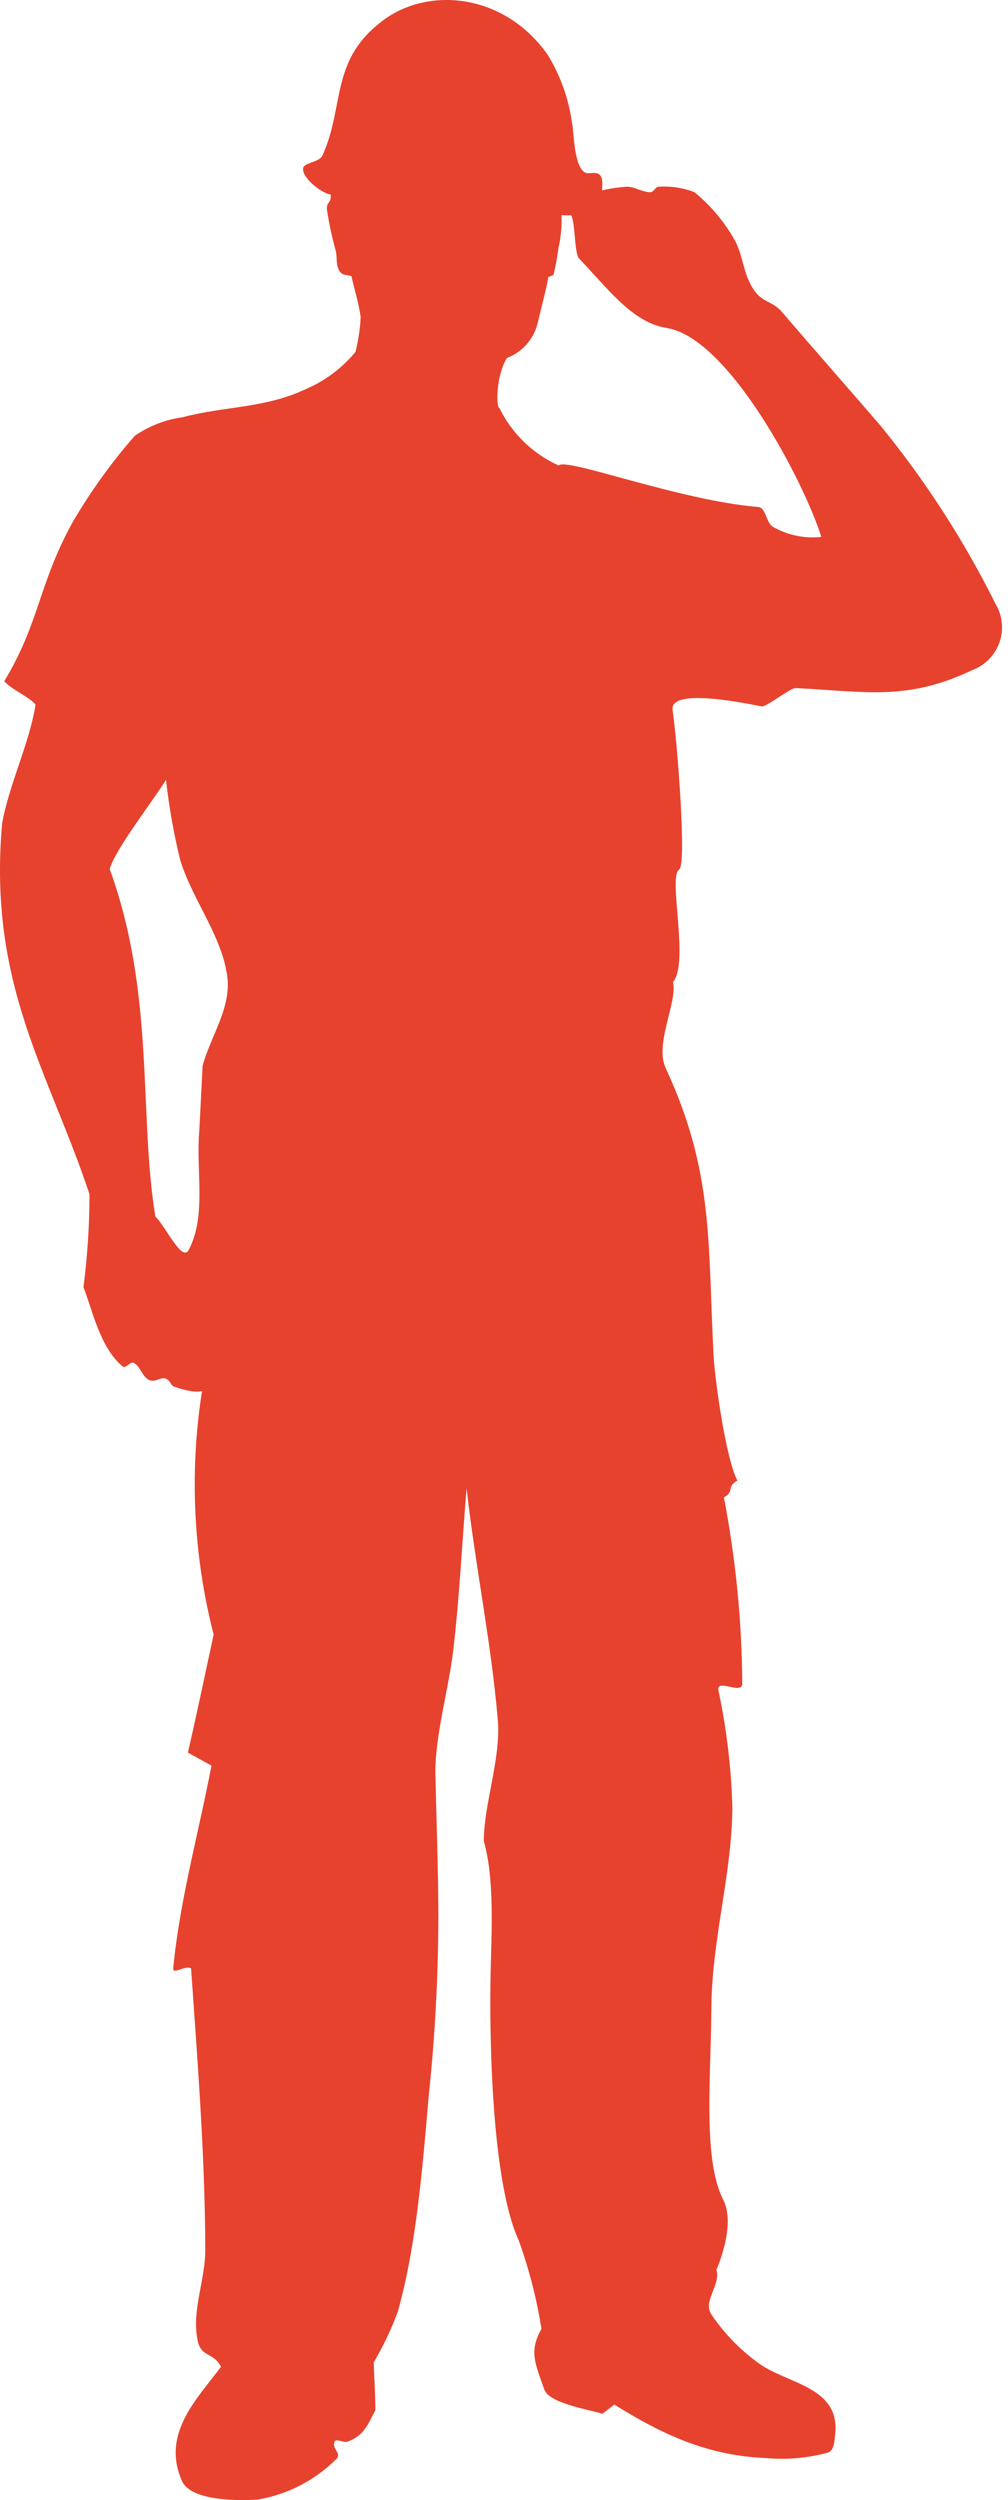<svg width="142" height="352" viewBox="0 0 142 352" fill="none" xmlns="http://www.w3.org/2000/svg">
<path fill-rule="evenodd" clip-rule="evenodd" d="M140.226 84.988C135.774 76.058 130.343 67.65 124.032 59.921C119.325 54.461 114.806 49.353 110.169 43.939C108.921 42.457 107.58 42.621 106.403 41.091C104.638 38.738 104.779 36.149 103.508 33.818C102.052 31.235 100.129 28.944 97.835 27.063C96.241 26.443 94.53 26.178 92.822 26.287C92.304 26.287 92.116 27.063 91.598 27.063C90.539 27.063 89.48 26.334 88.397 26.287C87.192 26.353 85.994 26.527 84.819 26.804C84.819 26.122 84.984 25.345 84.584 24.733C84.184 24.121 83.125 24.451 82.677 24.38C80.818 24.003 80.865 18.449 80.583 17.319C80.119 13.924 78.957 10.662 77.17 7.739C70.885 -1.228 59.729 -1.982 53.397 3.314C46.548 8.798 48.525 15.083 45.418 21.909C44.994 22.85 42.876 22.874 42.711 23.65C42.429 25.015 45.418 27.299 46.571 27.369C46.713 28.711 45.983 28.311 46.054 29.488C46.345 31.45 46.761 33.392 47.301 35.301C47.513 36.219 47.301 37.255 47.772 38.079C48.242 38.903 48.925 38.62 49.514 38.903C49.937 40.809 50.549 42.715 50.808 44.646C50.727 46.297 50.482 47.937 50.078 49.541C48.184 51.842 45.761 53.651 43.017 54.814C37.321 57.497 31.672 57.167 25.741 58.744C23.316 59.074 21.002 59.969 18.986 61.357C15.688 65.127 12.757 69.201 10.23 73.526C5.358 82.376 5.664 87.483 0.603 95.91C1.498 97.016 4.11 98.099 5.005 99.205C4.204 104.501 1.215 110.62 0.297 115.963C-1.703 138.653 6.841 150.798 12.607 168.145C12.601 172.521 12.319 176.892 11.76 181.232C13.101 184.715 14.114 189.729 17.268 192.389C17.715 192.765 18.327 191.635 18.845 191.894C19.762 192.342 19.998 193.754 20.916 194.248C21.834 194.742 22.54 193.871 23.27 194.083C23.999 194.295 23.999 195.048 24.541 195.237C28.824 196.719 28.518 195.237 28.401 196.225C26.68 207.53 27.256 219.066 30.095 230.142C28.895 235.697 27.742 241.228 26.471 246.76L29.789 248.595C28 258.01 25.341 267.425 24.399 277.146C24.399 278.064 26.07 276.652 26.918 277.146C27.836 290.303 28.895 303.767 28.919 316.853C28.919 320.972 26.941 325.468 27.859 329.587C28.354 331.941 30.048 331.14 31.131 333.235C27.812 337.707 22.658 342.65 25.647 349.335C26.965 352.253 34.097 352.089 36.333 351.924C40.558 351.205 44.451 349.18 47.466 346.134C48.078 345.333 46.713 344.768 47.136 343.78C47.372 343.262 48.384 343.992 48.949 343.78C51.302 342.909 51.773 341.426 52.879 339.355C52.879 337.119 52.715 334.859 52.644 332.623C53.97 330.372 55.096 328.01 56.01 325.562C58.693 316.147 59.54 304.873 60.411 294.964C61.284 286.668 61.731 278.333 61.753 269.991C61.753 263.706 61.47 255.868 61.329 249.513C61.329 244.241 63.212 237.745 63.848 232.378C64.742 224.799 65.095 217.126 65.731 209.524C66.931 220.398 69.238 231.413 70.132 242.24C70.579 247.56 68.155 254.009 68.155 259.234C69.685 264.577 69.238 272.039 69.12 277.429C68.908 286.843 69.261 307.18 73.074 315.441C74.534 319.481 75.606 323.65 76.275 327.892C74.534 331.023 75.31 332.6 76.699 336.483C77.405 338.39 83.101 339.284 84.866 339.849L86.538 338.555C93.599 342.956 99.836 345.733 107.886 346.087C110.827 346.355 113.793 346.092 116.642 345.31C117.513 345.004 117.56 343.662 117.654 342.697C118.383 335.895 110.593 335.636 106.662 332.576C104.13 330.716 101.94 328.43 100.189 325.821C98.989 323.962 101.578 321.678 100.919 319.584C100.919 319.584 103.743 313.346 101.884 309.722C99.036 304.12 100.119 293.081 100.213 283.007C100.213 273.357 103.061 264.177 103.178 254.574C103.024 248.986 102.362 243.424 101.201 237.957C100.966 236.286 104.544 238.686 104.567 237.039C104.508 228.238 103.641 219.461 101.978 210.818C103.508 210.042 102.331 209.241 103.884 208.465C102.284 205.499 100.73 194.483 100.519 190.812C99.695 174.524 100.519 164.921 93.763 150.351C92.186 146.938 95.505 140.936 94.799 138.277C97.153 135.546 94.07 123.425 95.67 122.436C96.776 121.753 95.388 104.289 94.752 99.981C94.258 96.663 105.744 99.181 107.344 99.464C108.051 99.464 111.393 96.851 112.052 96.875C121.961 97.369 127.751 98.734 137.001 94.333C137.884 93.999 138.683 93.476 139.34 92.799C139.998 92.122 140.498 91.309 140.806 90.417C141.114 89.525 141.222 88.576 141.121 87.638C141.021 86.7 140.715 85.795 140.226 84.988ZM28.542 150.045C28.377 153.129 28.236 156.212 28.071 159.319C27.577 164.874 29.13 171.087 26.588 175.983C25.647 177.772 23.411 172.759 21.881 171.276C19.527 156.824 21.881 140.018 15.455 122.365C16.232 119.564 21.575 112.739 23.387 109.797C23.81 113.602 24.478 117.376 25.388 121.094C27.13 126.767 31.413 131.969 32.049 137.759C32.473 142.066 29.672 145.926 28.542 150.045ZM108.945 74.208C107.909 73.691 107.933 71.478 106.827 71.384C95.647 70.466 79.594 64.323 78.723 65.547C75.081 63.914 72.124 61.058 70.368 57.473C69.897 57.473 69.803 53.048 71.403 50.412C72.479 50.002 73.438 49.335 74.197 48.469C74.956 47.604 75.492 46.566 75.757 45.446C76.016 44.269 77.099 40.173 77.24 38.973C77.546 38.973 77.688 38.785 77.97 38.714C78.272 37.497 78.5 36.263 78.653 35.019C79.013 33.477 79.163 31.893 79.1 30.311H80.465C81.03 31.418 80.912 35.184 81.477 36.29C85.761 40.785 89.127 45.422 93.905 46.175C102.755 47.564 113.417 68.183 115.7 75.597C113.359 75.849 110.997 75.364 108.945 74.208Z" fill="#E7422E"/>
</svg>
